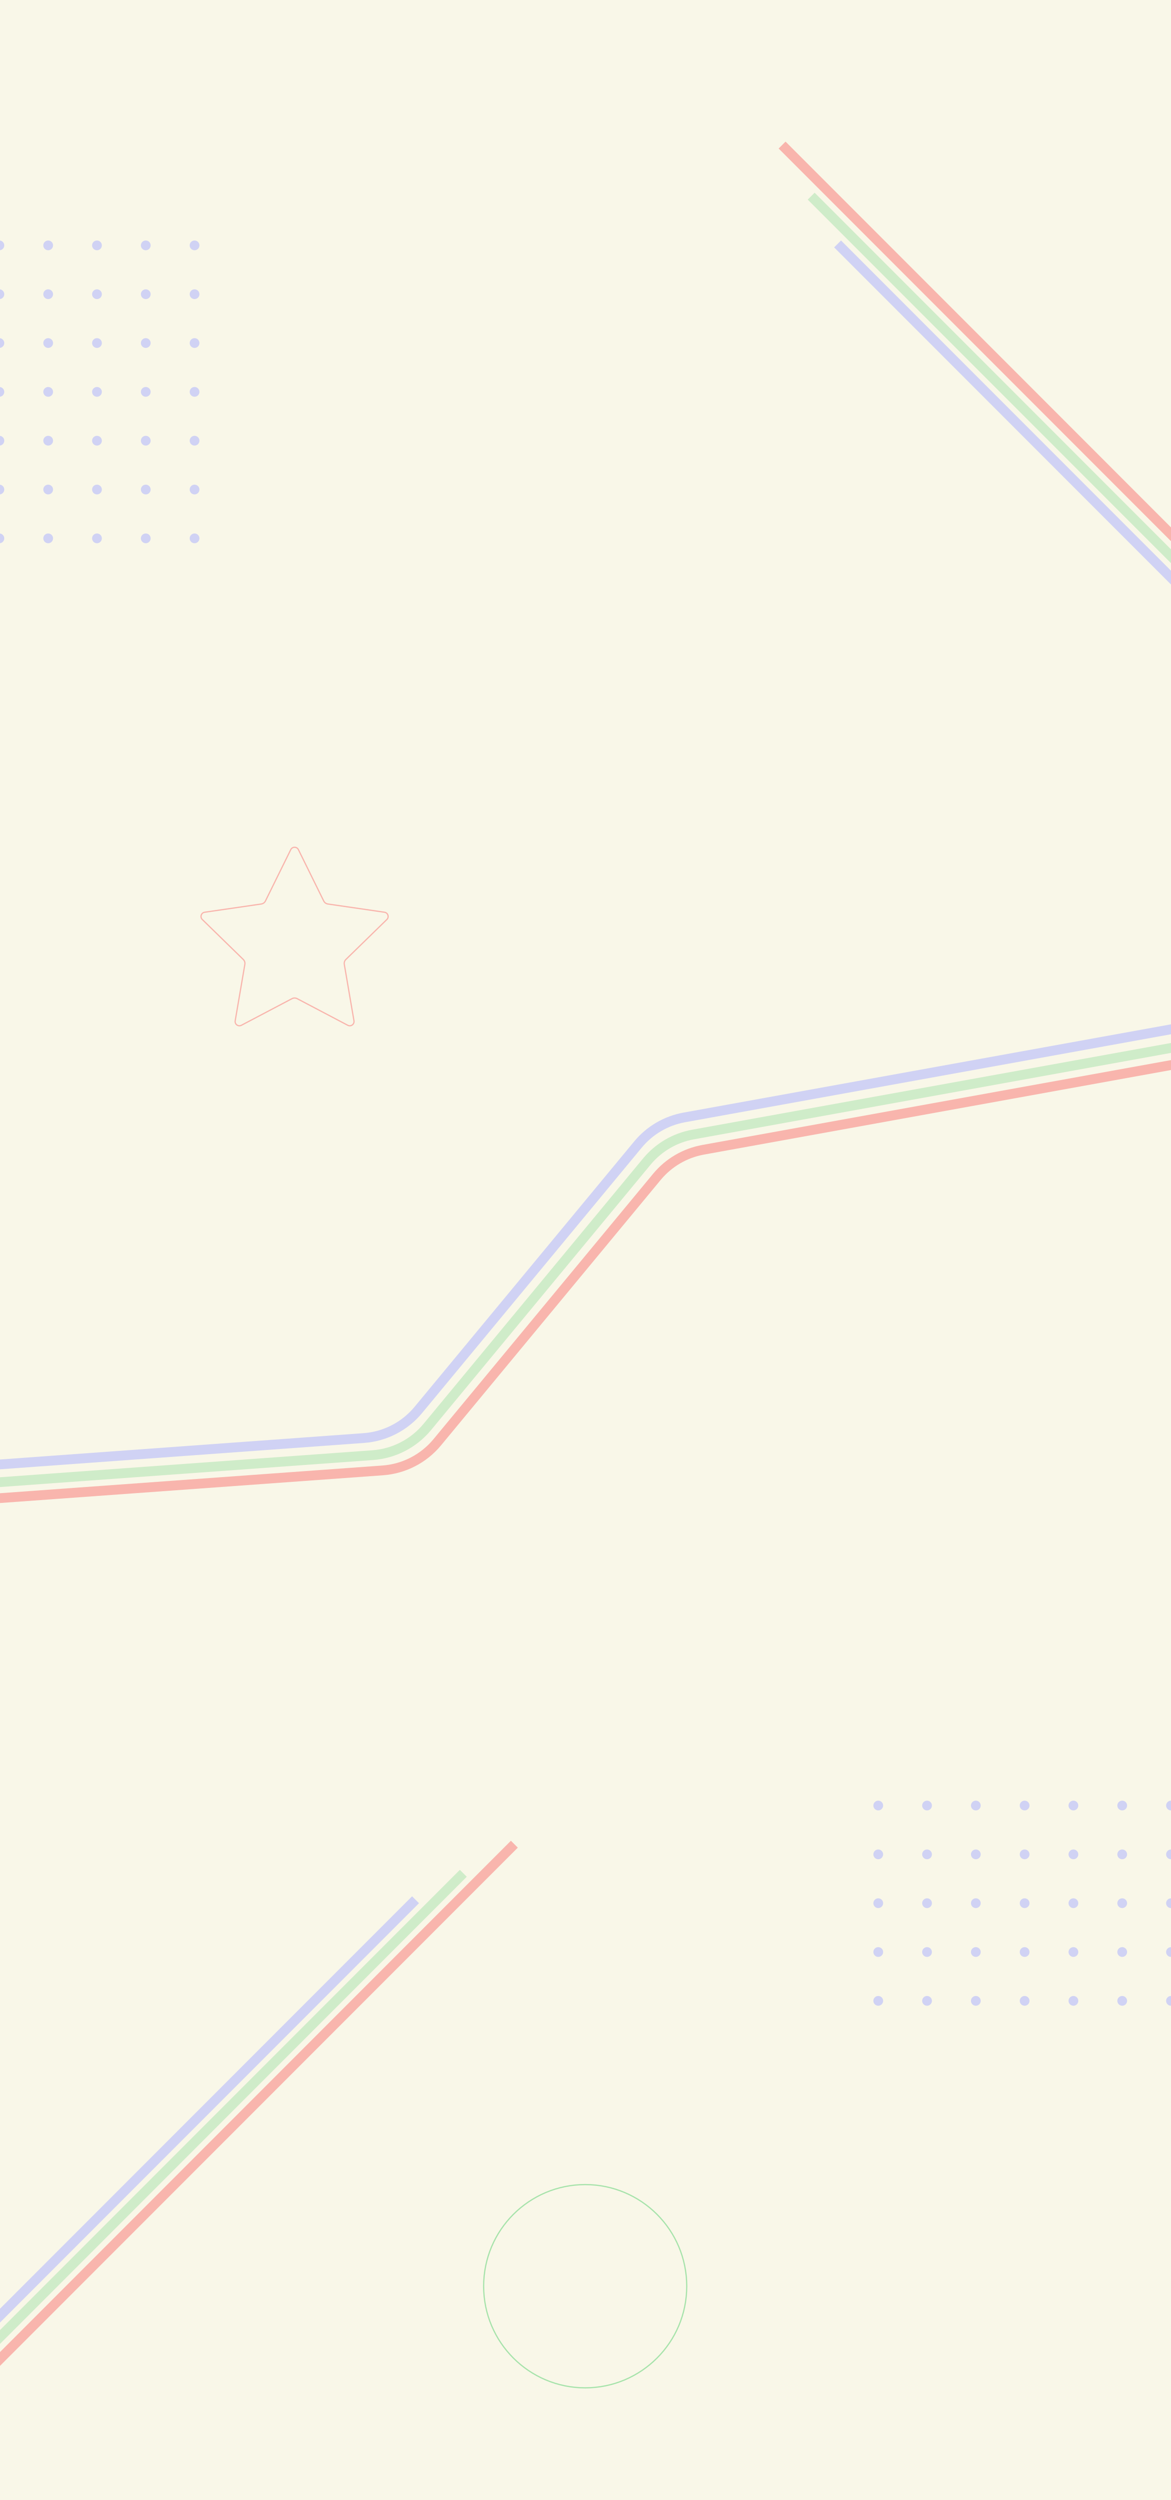 <svg width="1920" height="4096" viewBox="0 0 1920 4096" fill="none" xmlns="http://www.w3.org/2000/svg">
<rect x="0" y="0" width="1920" height="4096" fill="#333333" stroke="none"/>
<g id="Frame 7" clip-path="url(#clip0_197_3673)">
<rect id="Rectangle 48" width="1920" height="4096" fill="#F9F7E8"/>
<g id="Group 16">
<circle id="Ellipse 62" cx="319" cy="402" r="8" fill="#A8AEFF" fill-opacity="0.5"/>
<circle id="Ellipse 67" cx="319" cy="482" r="8" fill="#A8AEFF" fill-opacity="0.5"/>
<circle id="Ellipse 72" cx="319" cy="562" r="8" fill="#A8AEFF" fill-opacity="0.5"/>
<circle id="Ellipse 77" cx="319" cy="642" r="8" fill="#A8AEFF" fill-opacity="0.5"/>
<circle id="Ellipse 82" cx="319" cy="722" r="8" fill="#A8AEFF" fill-opacity="0.5"/>
<circle id="Ellipse 87" cx="319" cy="802" r="8" fill="#A8AEFF" fill-opacity="0.5"/>
<circle id="Ellipse 92" cx="319" cy="882" r="8" fill="#A8AEFF" fill-opacity="0.5"/>
<circle id="Ellipse 63" cx="239" cy="402" r="8" fill="#A8AEFF" fill-opacity="0.5"/>
<circle id="Ellipse 68" cx="239" cy="482" r="8" fill="#A8AEFF" fill-opacity="0.5"/>
<circle id="Ellipse 73" cx="239" cy="562" r="8" fill="#A8AEFF" fill-opacity="0.5"/>
<circle id="Ellipse 78" cx="239" cy="642" r="8" fill="#A8AEFF" fill-opacity="0.5"/>
<circle id="Ellipse 83" cx="239" cy="722" r="8" fill="#A8AEFF" fill-opacity="0.5"/>
<circle id="Ellipse 88" cx="239" cy="802" r="8" fill="#A8AEFF" fill-opacity="0.5"/>
<circle id="Ellipse 93" cx="239" cy="882" r="8" fill="#A8AEFF" fill-opacity="0.5"/>
<circle id="Ellipse 64" cx="159" cy="402" r="8" fill="#A8AEFF" fill-opacity="0.5"/>
<circle id="Ellipse 69" cx="159" cy="482" r="8" fill="#A8AEFF" fill-opacity="0.5"/>
<circle id="Ellipse 74" cx="159" cy="562" r="8" fill="#A8AEFF" fill-opacity="0.5"/>
<circle id="Ellipse 79" cx="159" cy="642" r="8" fill="#A8AEFF" fill-opacity="0.5"/>
<circle id="Ellipse 84" cx="159" cy="722" r="8" fill="#A8AEFF" fill-opacity="0.5"/>
<circle id="Ellipse 89" cx="159" cy="802" r="8" fill="#A8AEFF" fill-opacity="0.5"/>
<circle id="Ellipse 94" cx="159" cy="882" r="8" fill="#A8AEFF" fill-opacity="0.5"/>
<circle id="Ellipse 65" cx="79" cy="402" r="8" fill="#A8AEFF" fill-opacity="0.5"/>
<circle id="Ellipse 70" cx="79" cy="482" r="8" fill="#A8AEFF" fill-opacity="0.5"/>
<circle id="Ellipse 75" cx="79" cy="562" r="8" fill="#A8AEFF" fill-opacity="0.5"/>
<circle id="Ellipse 80" cx="79" cy="642" r="8" fill="#A8AEFF" fill-opacity="0.5"/>
<circle id="Ellipse 85" cx="79" cy="722" r="8" fill="#A8AEFF" fill-opacity="0.5"/>
<circle id="Ellipse 90" cx="79" cy="802" r="8" fill="#A8AEFF" fill-opacity="0.5"/>
<circle id="Ellipse 95" cx="79" cy="882" r="8" fill="#A8AEFF" fill-opacity="0.5"/>
<circle id="Ellipse 66" cx="-1" cy="402" r="8" fill="#A8AEFF" fill-opacity="0.5"/>
<circle id="Ellipse 71" cx="-1" cy="482" r="8" fill="#A8AEFF" fill-opacity="0.5"/>
<circle id="Ellipse 76" cx="-1" cy="562" r="8" fill="#A8AEFF" fill-opacity="0.5"/>
<circle id="Ellipse 81" cx="-1" cy="642" r="8" fill="#A8AEFF" fill-opacity="0.5"/>
<circle id="Ellipse 86" cx="-1" cy="722" r="8" fill="#A8AEFF" fill-opacity="0.5"/>
<circle id="Ellipse 91" cx="-1" cy="802" r="8" fill="#A8AEFF" fill-opacity="0.5"/>
<circle id="Ellipse 96" cx="-1" cy="882" r="8" fill="#A8AEFF" fill-opacity="0.5"/>
</g>
<g id="Group 17">
<circle id="Ellipse 62_2" cx="1440" cy="2958" r="8" transform="rotate(-90 1440 2958)" fill="#A8AEFF" fill-opacity="0.5"/>
<circle id="Ellipse 67_2" cx="1520" cy="2958" r="8" transform="rotate(-90 1520 2958)" fill="#A8AEFF" fill-opacity="0.5"/>
<circle id="Ellipse 72_2" cx="1600" cy="2958" r="8" transform="rotate(-90 1600 2958)" fill="#A8AEFF" fill-opacity="0.5"/>
<circle id="Ellipse 77_2" cx="1680" cy="2958" r="8" transform="rotate(-90 1680 2958)" fill="#A8AEFF" fill-opacity="0.5"/>
<circle id="Ellipse 82_2" cx="1760" cy="2958" r="8" transform="rotate(-90 1760 2958)" fill="#A8AEFF" fill-opacity="0.5"/>
<circle id="Ellipse 87_2" cx="1840" cy="2958" r="8" transform="rotate(-90 1840 2958)" fill="#A8AEFF" fill-opacity="0.5"/>
<circle id="Ellipse 92_2" cx="1920" cy="2958" r="8" transform="rotate(-90 1920 2958)" fill="#A8AEFF" fill-opacity="0.5"/>
<circle id="Ellipse 63_2" cx="1440" cy="3038" r="8" transform="rotate(-90 1440 3038)" fill="#A8AEFF" fill-opacity="0.5"/>
<circle id="Ellipse 68_2" cx="1520" cy="3038" r="8" transform="rotate(-90 1520 3038)" fill="#A8AEFF" fill-opacity="0.5"/>
<circle id="Ellipse 73_2" cx="1600" cy="3038" r="8" transform="rotate(-90 1600 3038)" fill="#A8AEFF" fill-opacity="0.5"/>
<circle id="Ellipse 78_2" cx="1680" cy="3038" r="8" transform="rotate(-90 1680 3038)" fill="#A8AEFF" fill-opacity="0.5"/>
<circle id="Ellipse 83_2" cx="1760" cy="3038" r="8" transform="rotate(-90 1760 3038)" fill="#A8AEFF" fill-opacity="0.5"/>
<circle id="Ellipse 88_2" cx="1840" cy="3038" r="8" transform="rotate(-90 1840 3038)" fill="#A8AEFF" fill-opacity="0.5"/>
<circle id="Ellipse 93_2" cx="1920" cy="3038" r="8" transform="rotate(-90 1920 3038)" fill="#A8AEFF" fill-opacity="0.5"/>
<circle id="Ellipse 64_2" cx="1440" cy="3118" r="8" transform="rotate(-90 1440 3118)" fill="#A8AEFF" fill-opacity="0.5"/>
<circle id="Ellipse 69_2" cx="1520" cy="3118" r="8" transform="rotate(-90 1520 3118)" fill="#A8AEFF" fill-opacity="0.5"/>
<circle id="Ellipse 74_2" cx="1600" cy="3118" r="8" transform="rotate(-90 1600 3118)" fill="#A8AEFF" fill-opacity="0.5"/>
<circle id="Ellipse 79_2" cx="1680" cy="3118" r="8" transform="rotate(-90 1680 3118)" fill="#A8AEFF" fill-opacity="0.5"/>
<circle id="Ellipse 84_2" cx="1760" cy="3118" r="8" transform="rotate(-90 1760 3118)" fill="#A8AEFF" fill-opacity="0.5"/>
<circle id="Ellipse 89_2" cx="1840" cy="3118" r="8" transform="rotate(-90 1840 3118)" fill="#A8AEFF" fill-opacity="0.5"/>
<circle id="Ellipse 94_2" cx="1920" cy="3118" r="8" transform="rotate(-90 1920 3118)" fill="#A8AEFF" fill-opacity="0.5"/>
<circle id="Ellipse 65_2" cx="1440" cy="3198" r="8" transform="rotate(-90 1440 3198)" fill="#A8AEFF" fill-opacity="0.5"/>
<circle id="Ellipse 70_2" cx="1520" cy="3198" r="8" transform="rotate(-90 1520 3198)" fill="#A8AEFF" fill-opacity="0.5"/>
<circle id="Ellipse 75_2" cx="1600" cy="3198" r="8" transform="rotate(-90 1600 3198)" fill="#A8AEFF" fill-opacity="0.5"/>
<circle id="Ellipse 80_2" cx="1680" cy="3198" r="8" transform="rotate(-90 1680 3198)" fill="#A8AEFF" fill-opacity="0.5"/>
<circle id="Ellipse 85_2" cx="1760" cy="3198" r="8" transform="rotate(-90 1760 3198)" fill="#A8AEFF" fill-opacity="0.5"/>
<circle id="Ellipse 90_2" cx="1840" cy="3198" r="8" transform="rotate(-90 1840 3198)" fill="#A8AEFF" fill-opacity="0.5"/>
<circle id="Ellipse 95_2" cx="1920" cy="3198" r="8" transform="rotate(-90 1920 3198)" fill="#A8AEFF" fill-opacity="0.5"/>
<circle id="Ellipse 66_2" cx="1440" cy="3278" r="8" transform="rotate(-90 1440 3278)" fill="#A8AEFF" fill-opacity="0.5"/>
<circle id="Ellipse 71_2" cx="1520" cy="3278" r="8" transform="rotate(-90 1520 3278)" fill="#A8AEFF" fill-opacity="0.5"/>
<circle id="Ellipse 76_2" cx="1600" cy="3278" r="8" transform="rotate(-90 1600 3278)" fill="#A8AEFF" fill-opacity="0.5"/>
<circle id="Ellipse 81_2" cx="1680" cy="3278" r="8" transform="rotate(-90 1680 3278)" fill="#A8AEFF" fill-opacity="0.5"/>
<circle id="Ellipse 86_2" cx="1760" cy="3278" r="8" transform="rotate(-90 1760 3278)" fill="#A8AEFF" fill-opacity="0.5"/>
<circle id="Ellipse 91_2" cx="1840" cy="3278" r="8" transform="rotate(-90 1840 3278)" fill="#A8AEFF" fill-opacity="0.5"/>
<circle id="Ellipse 96_2" cx="1920" cy="3278" r="8" transform="rotate(-90 1920 3278)" fill="#A8AEFF" fill-opacity="0.5"/>
</g>
<line id="Line 12" opacity="0.5" x1="-263.657" y1="4057.34" x2="681.343" y2="3112.34" stroke="#A8AEFF" stroke-width="16"/>
<line id="Line 13" opacity="0.5" x1="-225.657" y1="4090.34" x2="843.343" y2="3021.34" stroke="#FB7473" stroke-width="16"/>
<line id="Line 14" opacity="0.5" x1="-246.343" y1="4075.03" x2="759.657" y2="3069.03" stroke="#A7E3AB" stroke-width="16"/>
<line id="Line 15" opacity="0.5" x1="2318.34" y1="1344.66" x2="1373.34" y2="399.657" stroke="#A8AEFF" stroke-width="16"/>
<line id="Line 16" opacity="0.5" x1="2351.34" y1="1306.66" x2="1282.34" y2="237.657" stroke="#FB7473" stroke-width="16"/>
<line id="Line 17" opacity="0.5" x1="2336.03" y1="1327.34" x2="1330.03" y2="321.343" stroke="#A7E3AB" stroke-width="16"/>
<circle id="Ellipse 97" cx="959.5" cy="3745.5" r="166.5" stroke="#A7E3AB" stroke-width="2"/>
<path id="Vector 1" opacity="0.5" d="M-164 2411L596.545 2355.94C631.353 2353.42 663.623 2336.8 685.883 2309.92L1046.1 1874.99C1065.35 1851.75 1092.2 1836.05 1121.89 1830.68L2021 1668" stroke="#A8AEFF" stroke-width="16"/>
<path id="Vector 2" opacity="0.5" d="M-149 2439L611.158 2383.95C645.974 2381.43 678.25 2364.79 700.51 2337.91L1060.54 1903C1079.79 1879.75 1106.63 1864.05 1136.34 1858.67L2035 1696" stroke="#A7E3AB" stroke-width="16"/>
<path id="Vector 3" opacity="0.5" d="M-133 2464L627.545 2408.94C662.353 2406.42 694.623 2389.8 716.883 2362.92L1077.1 1927.99C1096.35 1904.75 1123.2 1889.05 1152.89 1883.68L2052 1721" stroke="#FB7473" stroke-width="16"/>
<path id="Star 1" opacity="0.5" d="M489.277 1391.98L530.791 1476.1C532.102 1478.75 534.636 1480.59 537.568 1481.02L630.397 1494.51C636.138 1495.34 638.431 1502.4 634.276 1506.45L567.105 1571.92C564.983 1573.99 564.015 1576.97 564.516 1579.89L580.373 1672.34C581.354 1678.06 575.352 1682.42 570.217 1679.72L487.188 1636.07C484.566 1634.69 481.434 1634.69 478.812 1636.07L395.783 1679.72C390.648 1682.42 384.646 1678.06 385.627 1672.34L401.484 1579.89C401.985 1576.97 401.017 1573.99 398.895 1571.92L331.724 1506.45C327.569 1502.4 329.862 1495.34 335.603 1494.51L428.432 1481.02C431.364 1480.59 433.898 1478.75 435.209 1476.1L476.723 1391.98C479.291 1386.78 486.709 1386.78 489.277 1391.98Z" stroke="#FB7473" stroke-width="2"/>
</g>
<defs>
<clipPath id="clip0_197_3673">
<rect width="1920" height="4096" fill="white"/>
</clipPath>
</defs>
</svg>
